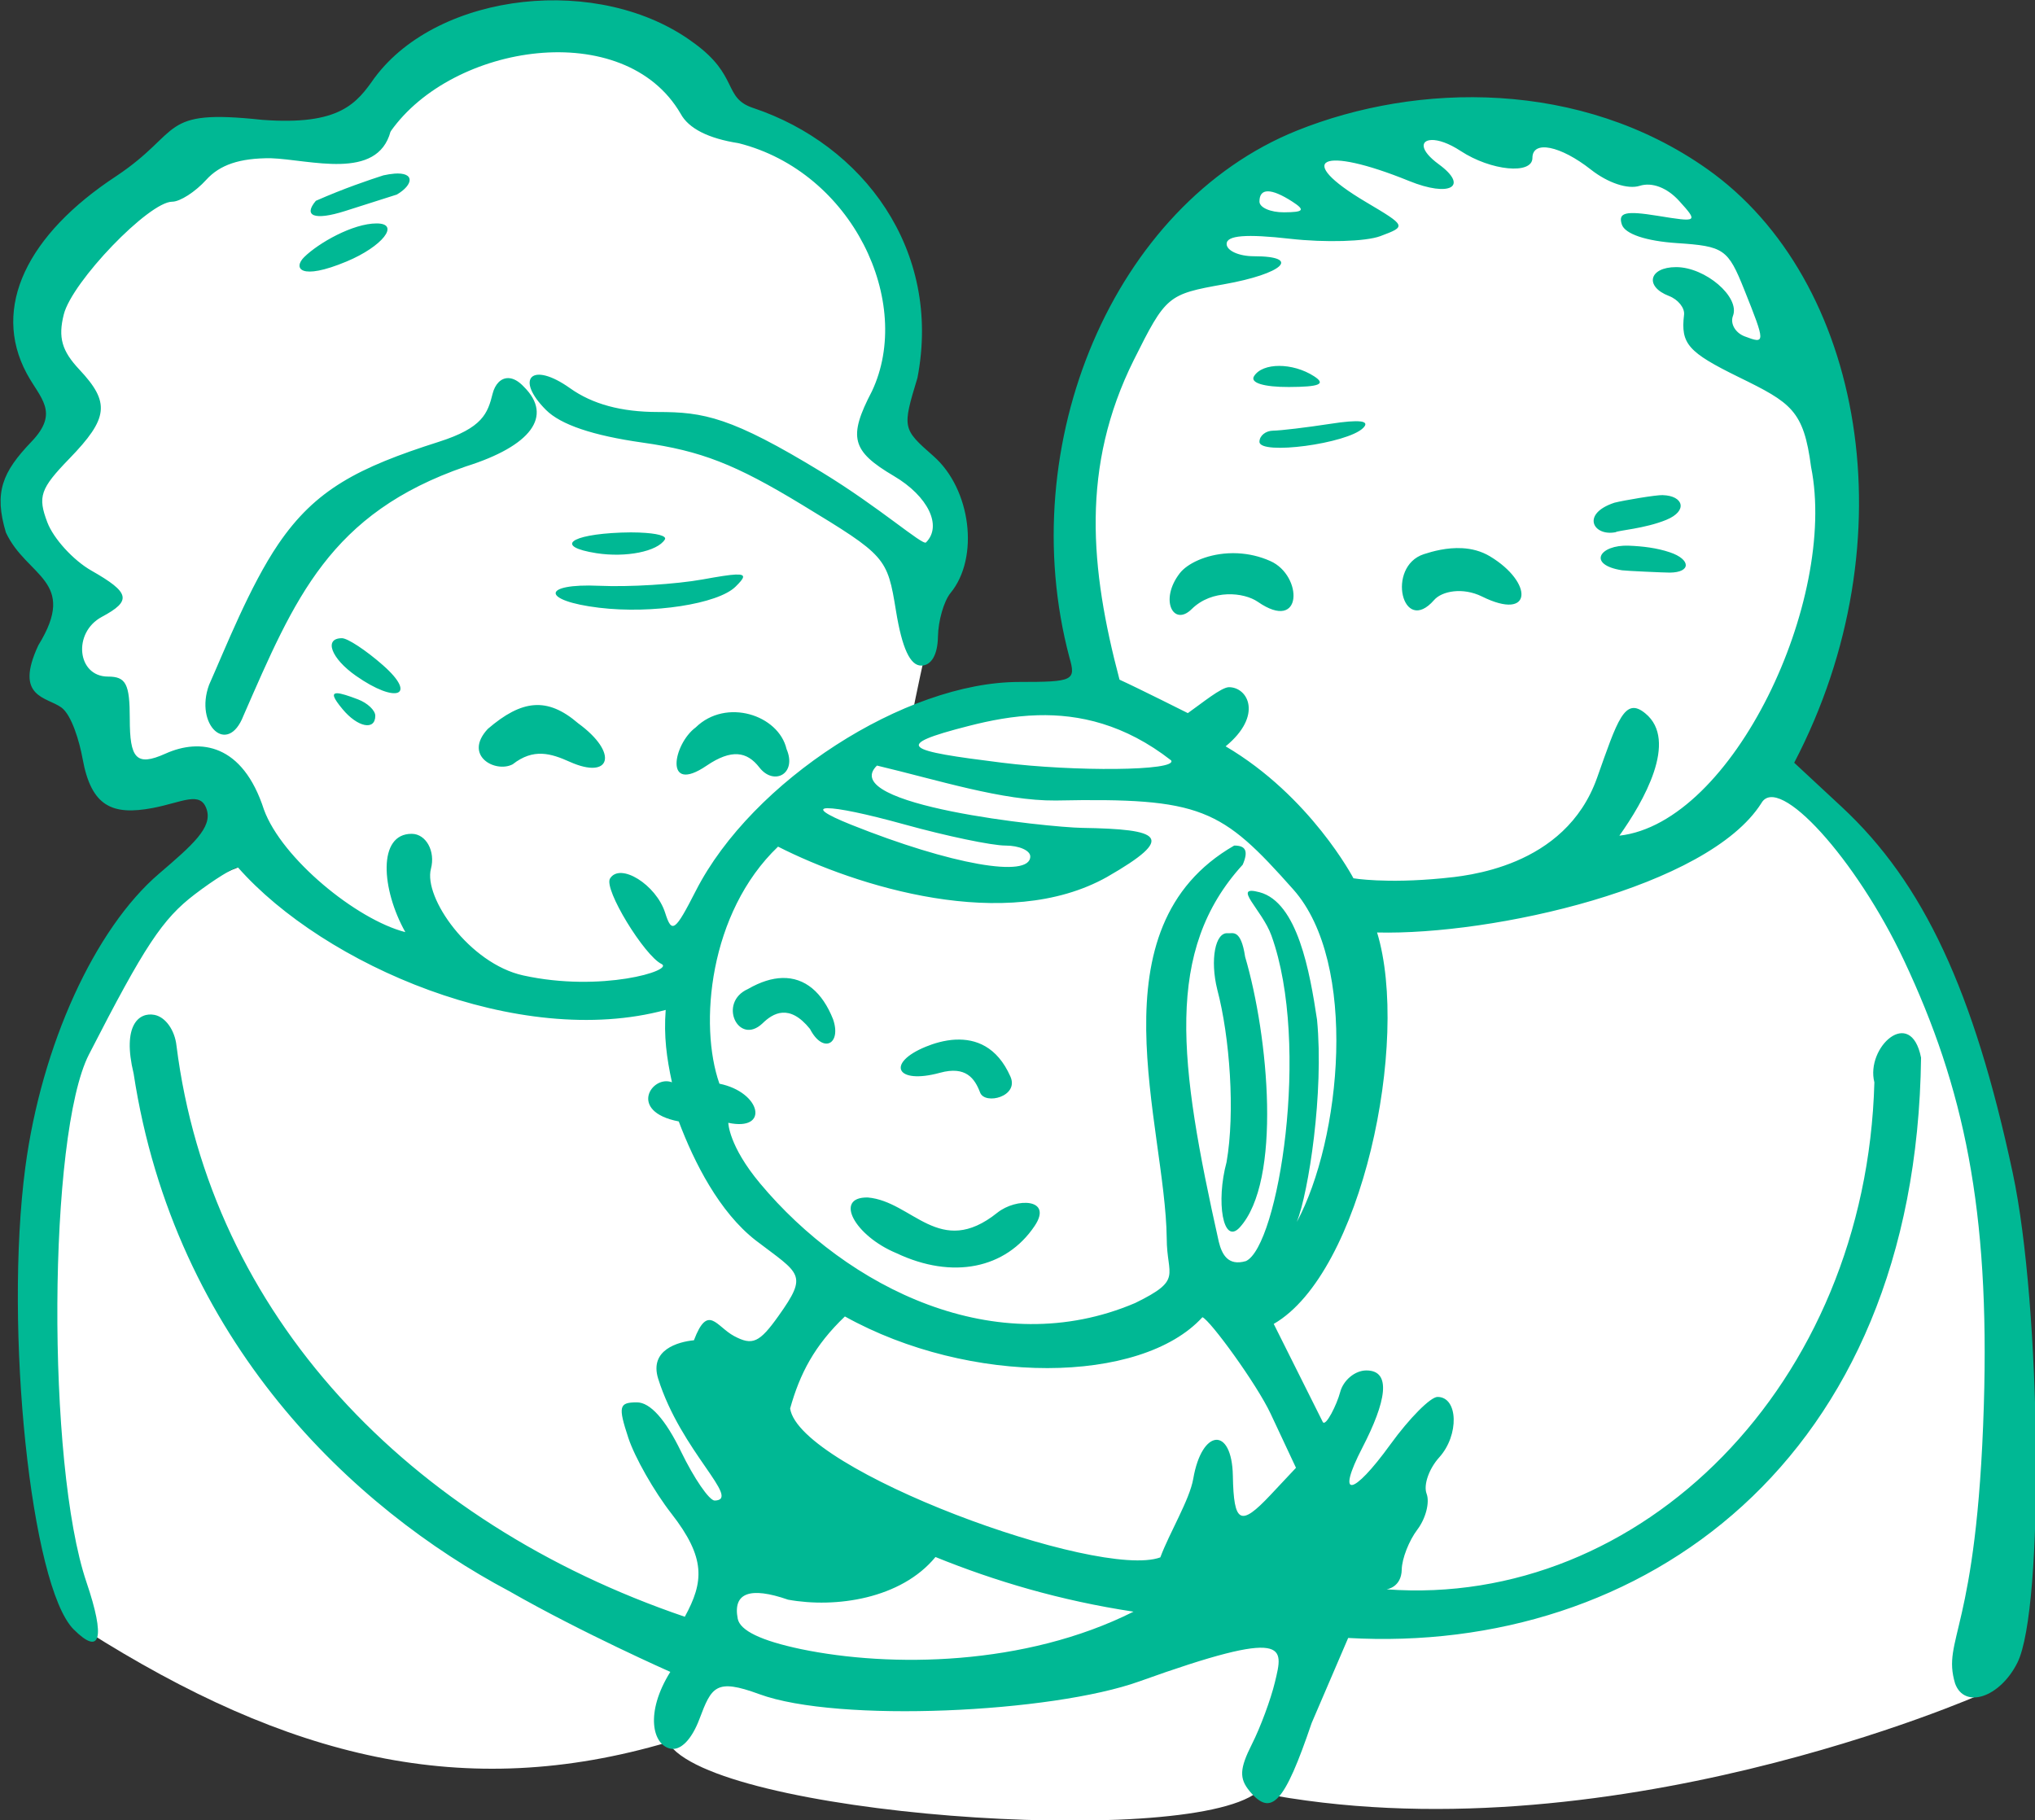 <?xml version="1.0" ?><svg height="131.703mm" viewBox="0 0 147.244 131.703" width="147.244mm" xmlns="http://www.w3.org/2000/svg">
    <rect x="0" y="0" width="147.244" height="131.703" fill="#333333" stroke="none"/>
    <path color="#000" d="m 98.56,75.784 c 5.065,3.209 9.497,4.31 14.607,2.803 1.066,1.82 12.932,2.678 14.791,1.259 8.72,1.726 18.179,-2.465 18.179,-2.465 2.285,-10.398 -0.855,-20.208 -5.149,-23.207 2.488,-6.436 3.58,-14.513 -6.689,-16.401 -8.872,-1.632 -12.462,8.072 -10.28,14.378 -1.765,0.201 -3.064,0.032 -4.738,0.727 0,0 0.626,-3.195 1.161,-4.768 0.422,-1.241 -2.812,-2.483 -1.389,-4.118 0,0 0.405,-1.14 -0.8,-3.664 -1.205,-2.524 -3.311,-1.89 -3.311,-1.89 -0.006,-0.069 -0.853,-3.625 -6.074,-2.863 -2.289,0.334 -2.665,2.57 -2.665,2.57 0,0 -3.684,-0.4 -6.621,1.707 -3.791,2.72 -1.353,4.959 -1.353,4.959 l -1.324,2.977 c 0.924,1.454 2.384,3.194 0.805,3.577 l 1.961,3.492 2.26,-0.559 0.444,2.326 c 0,0 -3.412,1.105 -4.678,6.141 -0.269,4.516 -1.171,6.955 0.864,13.019 z" fill="#FFFFFF" overflow="visible" paint-order="fill markers stroke" transform="translate(-482.221,-122.248) matrix(2.882,0,0,2.882,204.402,21.827)"/>
    <path d="m 105.809,36.787 c -0.457,0.656 -0.877,1.213 -2.832,1.066 -2.611,-0.281 -1.966,0.284 -3.663,1.415 -2.225,1.461 -3.135,3.291 -2.247,4.95 0.337,0.629 0.834,0.971 0.122,1.715 -0.734,0.766 -0.945,1.273 -0.643,2.281 0.523,1.12 1.822,1.2 0.815,2.831 -0.615,1.316 0.207,1.293 0.58,1.564 0.257,0.187 0.454,0.861 0.531,1.287 0.217,1.198 0.745,1.426 1.756,1.236 0.74,-0.139 1.207,-0.444 1.36,0.038 0.143,0.451 -0.342,0.878 -1.198,1.611 -1.617,1.384 -2.95,4.313 -3.356,7.37 -0.537,4.054 0.14,10.529 1.213,11.603 0.678,0.678 0.801,0.226 0.322,-1.185 -1.005,-2.959 -0.965,-11.247 0.063,-13.251 1.401,-2.731 1.844,-3.4 2.657,-4.02 0.485,-0.37 0.974,-0.673 1.085,-0.673 2.16,2.451 7.062,4.572 10.737,3.576 -0.05,0.663 0.024,1.2 0.157,1.817 -0.498,-0.193 -1.121,0.733 0.171,0.983 0.389,1.034 1.021,2.276 1.929,2.984 1.119,0.854 1.329,0.841 0.574,1.901 -0.477,0.67 -0.652,0.75 -1.114,0.503 -0.448,-0.24 -0.656,-0.822 -1.008,0.106 -0.396,0.039 -1.122,0.237 -0.899,0.961 0.574,1.831 2.104,3.044 1.421,3.064 -0.137,0 -0.518,-0.555 -0.847,-1.233 -0.39,-0.805 -0.774,-1.233 -1.106,-1.233 -0.452,0 -0.476,0.1 -0.216,0.891 0.162,0.49 0.648,1.346 1.082,1.902 0.87,1.116 0.814,1.714 0.336,2.59 -6.955,-2.368 -11.915,-7.601 -12.762,-14.339 -0.043,-0.393 -0.278,-0.721 -0.555,-0.773 -0.385,-0.073 -0.816,0.257 -0.521,1.474 1.028,6.726 5.518,10.919 9.427,12.994 1.851,1.059 4.047,2.028 4.047,2.028 -0.643,1.032 -0.442,1.829 -5.4e-4,1.927 0.258,0.057 0.537,-0.226 0.732,-0.744 0.305,-0.809 0.409,-1.026 1.502,-0.624 1.978,0.728 7.352,0.467 9.545,-0.321 3.787,-1.36 3.615,-0.871 3.401,0.02 -0.104,0.433 -0.364,1.135 -0.579,1.56 -0.308,0.61 -0.32,0.858 -0.058,1.174 v 5.4e-4 c 0.549,0.662 0.875,0.304 1.559,-1.708 l 0.917,-2.136 c 7.357,0.42 14.258,-4.417 14.383,-14.571 -0.26,-1.303 -1.396,-0.258 -1.172,0.621 -0.207,7.602 -5.869,13.201 -12.247,12.729 0,0 0.373,-0.044 0.381,-0.498 0.005,-0.272 0.181,-0.723 0.392,-1.002 0.211,-0.278 0.315,-0.684 0.232,-0.901 -0.083,-0.217 0.059,-0.627 0.317,-0.912 0.505,-0.558 0.478,-1.518 -0.043,-1.518 -0.175,0 -0.707,0.535 -1.181,1.19 -0.959,1.324 -1.372,1.372 -0.705,0.083 0.594,-1.149 0.744,-1.938 0.1,-1.938 -0.286,0 -0.58,0.245 -0.659,0.548 -0.079,0.301 -0.362,0.881 -0.436,0.745 l -1.231,-2.461 c 2.212,-1.276 3.427,-7.098 2.595,-9.828 2.898,0.073 8.305,-1.131 9.647,-3.246 0.426,-0.754 2.383,1.401 3.58,3.944 1.508,3.202 2.156,6.257 2.006,11.175 -0.173,5.71 -1.06,5.847 -0.722,6.982 0.234,0.651 1.128,0.353 1.565,-0.522 0.676,-1.355 0.603,-8.922 -0.118,-12.298 -0.978,-4.577 -2.241,-7.28 -4.292,-9.187 l -1.194,-1.11 c 2.923,-5.596 1.736,-12.138 -2.182,-14.905 -3.178,-2.245 -7.269,-2.187 -10.308,-0.964 -4.601,1.855 -7.126,7.878 -5.707,13.224 0.169,0.584 0.102,0.617 -1.263,0.617 -2.858,0 -6.706,2.485 -8.114,5.24 -0.526,1.03 -0.604,1.085 -0.772,0.556 -0.225,-0.707 -1.131,-1.271 -1.384,-0.861 -0.165,0.267 0.864,1.938 1.293,2.146 0.329,0.16 -1.515,0.719 -3.474,0.287 -1.347,-0.297 -2.507,-1.953 -2.315,-2.678 0.117,-0.442 -0.124,-0.874 -0.48,-0.877 -0.867,-0.007 -0.764,1.398 -0.163,2.468 -1.229,-0.315 -3.106,-1.854 -3.55,-3.077 -0.534,-1.652 -1.6,-1.797 -2.473,-1.404 -0.738,0.332 -0.895,0.116 -0.895,-0.875 0,-0.877 -0.095,-1.06 -0.548,-1.06 -0.777,0 -0.89,-1.105 -0.154,-1.499 0.757,-0.405 0.711,-0.608 -0.262,-1.162 -0.453,-0.258 -0.95,-0.802 -1.105,-1.21 -0.247,-0.649 -0.178,-0.848 0.551,-1.6 0.986,-1.017 1.029,-1.41 0.251,-2.239 -0.44,-0.469 -0.535,-0.804 -0.39,-1.382 0.206,-0.823 2.138,-2.831 2.722,-2.831 0.196,0 0.58,-0.247 0.853,-0.548 0.344,-0.38 0.84,-0.547 1.618,-0.544 0.992,0.034 2.678,0.572 3.011,-0.67 1.552,-2.212 5.869,-2.88 7.283,-0.447 0.198,0.369 0.695,0.622 1.456,0.74 2.859,0.722 4.4,3.994 3.347,6.227 -0.603,1.156 -0.513,1.502 0.55,2.129 0.86,0.507 1.221,1.254 0.807,1.668 -0.084,0.084 -1.162,-0.878 -2.618,-1.765 -2.275,-1.387 -2.962,-1.51 -4.113,-1.51 -0.922,0 -1.644,-0.198 -2.204,-0.596 -0.968,-0.689 -1.393,-0.243 -0.606,0.544 0.37,0.37 1.176,0.643 2.424,0.82 1.471,0.208 2.327,0.542 4.006,1.562 2.104,1.278 2.139,1.317 2.358,2.667 0.152,0.932 0.354,1.37 0.632,1.37 0.256,0 0.413,-0.272 0.421,-0.727 0.007,-0.4 0.149,-0.893 0.316,-1.096 0.729,-0.888 0.514,-2.61 -0.43,-3.438 -0.78,-0.685 -0.784,-0.699 -0.401,-1.962 0.622,-3.226 -1.378,-5.857 -4.116,-6.775 -0.776,-0.252 -0.353,-0.81 -1.502,-1.638 -2.347,-1.74 -6.398,-1.285 -8.005,0.87 z m 26.53,1.572 c 0.167,-0.005 0.428,0.077 0.732,0.277 0.76,0.498 1.8,0.598 1.8,0.174 0,-0.451 0.701,-0.312 1.469,0.293 0.425,0.334 0.927,0.502 1.224,0.407 0.31,-0.099 0.691,0.047 0.992,0.38 0.479,0.53 0.469,0.537 -0.539,0.373 -0.808,-0.131 -1.001,-0.085 -0.901,0.218 0.078,0.238 0.607,0.416 1.383,0.467 1.181,0.078 1.282,0.148 1.691,1.171 0.536,1.339 0.536,1.372 0.008,1.17 -0.235,-0.09 -0.366,-0.321 -0.292,-0.514 0.182,-0.474 -0.693,-1.224 -1.427,-1.224 -0.681,0 -0.801,0.486 -0.179,0.725 0.229,0.088 0.399,0.3 0.378,0.471 -0.087,0.73 0.097,0.94 1.378,1.568 1.312,0.643 1.625,0.83 1.811,2.254 0.671,3.336 -1.955,8.935 -4.813,9.257 0.604,-0.849 1.488,-2.387 0.652,-3.07 -0.52,-0.432 -0.702,0.181 -1.212,1.618 -0.804,2.264 -3.314,2.466 -3.884,2.522 -1.432,0.139 -2.232,0 -2.232,0 0,0 -1.077,-2.059 -3.209,-3.313 0.941,-0.773 0.563,-1.485 0.084,-1.485 -0.193,0 -0.685,0.407 -1.033,0.651 0,0 -1.239,-0.623 -1.715,-0.84 -0.739,-2.791 -0.976,-5.346 0.359,-8.027 0.806,-1.613 0.85,-1.649 2.261,-1.9 1.488,-0.264 1.959,-0.704 0.754,-0.704 -0.377,0 -0.685,-0.139 -0.685,-0.309 0,-0.215 0.487,-0.255 1.598,-0.129 0.879,0.099 1.896,0.07 2.261,-0.067 0.659,-0.247 0.658,-0.251 -0.365,-0.858 -1.822,-1.081 -1.118,-1.423 1.086,-0.527 1.025,0.417 1.513,0.142 0.745,-0.42 -0.478,-0.35 -0.461,-0.599 -0.183,-0.608 z m -26.049,0.846 c -0.077,0.006 -0.166,0.02 -0.267,0.042 -0.364,0.118 -0.978,0.323 -1.695,0.639 -0.32,0.378 -0.045,0.505 0.739,0.255 0.49,-0.156 1.072,-0.341 1.294,-0.412 0.414,-0.243 0.467,-0.567 -0.07,-0.525 z m 21.94,0.443 c 0.139,0 0.345,0.086 0.611,0.257 0.332,0.215 0.293,0.267 -0.206,0.27 -0.339,0.002 -0.617,-0.119 -0.617,-0.27 0,-0.172 0.072,-0.257 0.211,-0.257 z m -22.377,0.806 c -0.597,0 -1.456,0.49 -1.817,0.844 -0.282,0.277 -0.11,0.602 1.065,0.111 0.898,-0.375 1.355,-0.955 0.752,-0.955 z m 22.661,3.577 c -0.283,0 -0.526,0.086 -0.633,0.26 -0.102,0.165 0.248,0.272 0.875,0.27 0.775,-0.003 0.938,-0.073 0.633,-0.27 -0.268,-0.173 -0.592,-0.26 -0.875,-0.26 z m -19.348,0.307 c -0.194,-0.008 -0.341,0.157 -0.399,0.386 -0.125,0.5 -0.249,0.862 -1.352,1.213 -2.032,0.647 -3.097,1.198 -4.029,2.567 -0.714,1.049 -1.334,2.626 -1.739,3.535 -0.37,1.007 0.467,1.796 0.863,0.775 1.29,-2.95 2.163,-5.081 5.582,-6.258 1.645,-0.517 2.194,-1.265 1.465,-1.994 -0.141,-0.153 -0.274,-0.22 -0.39,-0.224 z m 21.388,1.088 c -0.137,-0.017 -0.388,0.002 -0.754,0.059 -0.603,0.093 -1.25,0.17 -1.439,0.172 -0.188,0.002 -0.343,0.128 -0.343,0.28 0,0.342 2.21,0.047 2.604,-0.348 0.092,-0.092 0.069,-0.146 -0.068,-0.164 z m 7.59,1.849 c -0.172,-0.005 -0.971,0.13 -1.214,0.191 -0.849,0.28 -0.533,0.852 0.031,0.74 0.054,-0.044 0.733,-0.089 1.27,-0.309 0.555,-0.228 0.428,-0.607 -0.087,-0.621 z m -25.685,0.94 c -0.141,-0.005 -0.299,-0.006 -0.469,0.001 -1.302,0.05 -1.666,0.353 -0.62,0.517 0.742,0.116 1.534,-0.042 1.72,-0.344 0.056,-0.091 -0.208,-0.157 -0.631,-0.173 z m 24.834,0.33 c -0.74,-0.029 -1.056,0.479 -0.171,0.618 0.096,0.015 1.08,0.059 1.198,0.058 0.541,-0.005 0.528,-0.332 0.004,-0.509 -0.331,-0.112 -0.684,-0.153 -1.032,-0.167 z m -4.183,0.063 c -0.384,-0.022 -0.745,0.078 -0.965,0.15 -0.953,0.31 -0.538,2.066 0.259,1.15 0.193,-0.222 0.716,-0.326 1.201,-0.087 1.279,0.633 1.293,-0.353 0.198,-1.01 -0.222,-0.133 -0.461,-0.19 -0.692,-0.203 z m -5.627,0.128 c -0.087,-0.005 -0.173,-0.004 -0.257,5.48e-4 -0.559,0.032 -1.024,0.26 -1.21,0.502 -0.517,0.671 -0.155,1.349 0.299,0.9 0.515,-0.509 1.314,-0.424 1.662,-0.184 1.138,0.787 1.134,-0.658 0.316,-1.023 -0.272,-0.122 -0.548,-0.181 -0.81,-0.195 z m -12.607,0.533 c -0.157,0.006 -0.426,0.049 -0.835,0.123 -0.678,0.122 -1.846,0.194 -2.594,0.16 -1.46,-0.066 -1.467,0.375 -0.009,0.551 h 5.4e-4 c 1.334,0.161 2.984,-0.094 3.425,-0.528 0.227,-0.223 0.275,-0.315 0.012,-0.305 z m -9.893,1.599 c -0.462,0 -0.274,0.506 0.351,0.944 1.019,0.714 1.553,0.503 0.677,-0.267 -0.423,-0.372 -0.885,-0.677 -1.028,-0.677 z m 3.662,2.277 c -0.625,0.673 0.192,1.115 0.624,0.889 0.523,-0.41 0.959,-0.275 1.437,-0.061 1.023,0.457 1.236,-0.218 0.207,-0.969 -0.778,-0.669 -1.416,-0.591 -2.268,0.141 z m 5.219,-0.037 c -0.565,0.416 -0.807,1.695 0.273,0.961 0.629,-0.427 1.017,-0.355 1.325,0.043 0.363,0.47 0.952,0.163 0.683,-0.461 -0.199,-0.858 -1.52,-1.288 -2.281,-0.543 z m -8.993,-0.857 c -0.157,-0.007 -0.105,0.119 0.127,0.398 0.378,0.456 0.822,0.546 0.822,0.166 0,-0.135 -0.195,-0.32 -0.434,-0.411 -0.251,-0.096 -0.421,-0.149 -0.515,-0.154 z m 17.582,0.551 c 1.036,-0.028 2.181,0.223 3.348,1.134 0.166,0.268 -2.436,0.284 -4.252,0.057 -2.387,-0.298 -2.805,-0.419 -0.823,-0.924 0.524,-0.134 1.106,-0.25 1.727,-0.267 z m -4.037,1.264 c 1.523,0.361 3.156,0.888 4.485,0.877 3.669,-0.073 4.157,0.195 5.968,2.235 1.64,1.848 1.199,6.283 0.088,8.345 0.295,-0.747 0.682,-3.245 0.507,-5.074 -0.182,-1.21 -0.49,-2.949 -1.443,-3.203 -0.718,-0.191 0.062,0.434 0.297,1.086 0.993,2.75 0.169,7.804 -0.64,8.175 -0.456,0.133 -0.605,-0.178 -0.681,-0.486 -1.008,-4.507 -1.366,-7.311 0.601,-9.467 0.144,-0.337 0.081,-0.481 -0.214,-0.48 -3.598,2.068 -1.728,7.003 -1.694,9.86 0,0.955 0.417,1.034 -0.791,1.625 -3.492,1.49 -7.223,-0.373 -9.419,-3.003 -0.79,-0.946 -0.797,-1.521 -0.797,-1.521 1.036,0.222 0.831,-0.766 -0.223,-0.982 -0.518,-1.469 -0.264,-4.294 1.472,-5.952 1.957,0.995 5.726,2.183 8.259,0.762 1.764,-1.012 1.349,-1.201 -0.628,-1.233 -0.839,-0.013 -6.177,-0.569 -5.147,-1.565 z m -1.235,1.071 c 0.26,-0.002 0.94,0.134 1.929,0.408 1.05,0.291 2.189,0.529 2.531,0.529 0.342,0 0.623,0.123 0.623,0.274 0,0.556 -1.992,0.204 -4.491,-0.795 -0.691,-0.276 -0.851,-0.415 -0.591,-0.417 z m 10.049,3.139 c -0.327,-0.04 -0.454,0.677 -0.272,1.41 0.317,1.197 0.452,3.091 0.234,4.337 -0.27,0.997 -0.088,2.087 0.327,1.643 1.068,-1.165 0.726,-4.806 0.139,-6.8 -0.107,-0.713 -0.319,-0.577 -0.428,-0.591 z m -11.193,1.123 c -0.26,0.007 -0.547,0.096 -0.859,0.276 -0.766,0.34 -0.241,1.435 0.362,0.865 0.263,-0.258 0.674,-0.506 1.193,0.138 0.331,0.638 0.797,0.377 0.579,-0.245 -0.266,-0.67 -0.704,-1.05 -1.276,-1.034 z m 4.361,1.547 c -0.292,0.013 -0.564,0.099 -0.758,0.179 -0.997,0.408 -0.755,0.958 0.357,0.654 0.653,-0.179 0.874,0.145 1.008,0.497 0.121,0.316 0.983,0.102 0.761,-0.401 -0.337,-0.764 -0.881,-0.949 -1.368,-0.928 z m -2.214,3.964 c -0.858,-0.016 -0.332,0.962 0.722,1.399 1.406,0.665 2.746,0.391 3.468,-0.685 0.467,-0.696 -0.463,-0.711 -0.938,-0.331 -1.451,1.162 -2.126,-0.286 -3.252,-0.383 z m -0.576,2.986 c 3.139,1.746 7.439,1.708 8.978,0.02 0.195,0.075 1.363,1.677 1.713,2.424 l 0.636,1.357 -0.642,0.684 c -0.753,0.801 -0.921,0.715 -0.943,-0.485 -0.023,-1.242 -0.777,-1.186 -0.994,0.075 -0.091,0.528 -0.594,1.35 -0.827,1.975 -1.548,0.568 -9.062,-2.187 -9.294,-3.738 0.243,-0.871 0.61,-1.581 1.375,-2.311 z m 2.276,6.041 c 1.487,0.603 3.132,1.094 4.972,1.372 -2.731,1.371 -6.106,1.405 -8.346,0.941 -1.006,-0.212 -1.534,-0.466 -1.591,-0.766 -0.125,-0.647 0.308,-0.809 1.264,-0.476 1.196,0.218 2.838,-0.021 3.701,-1.071 z" fill="#00B894" transform="translate(-482.221,-122.248) matrix(2.882,0,0,2.882,204.402,21.827)"/>
</svg>